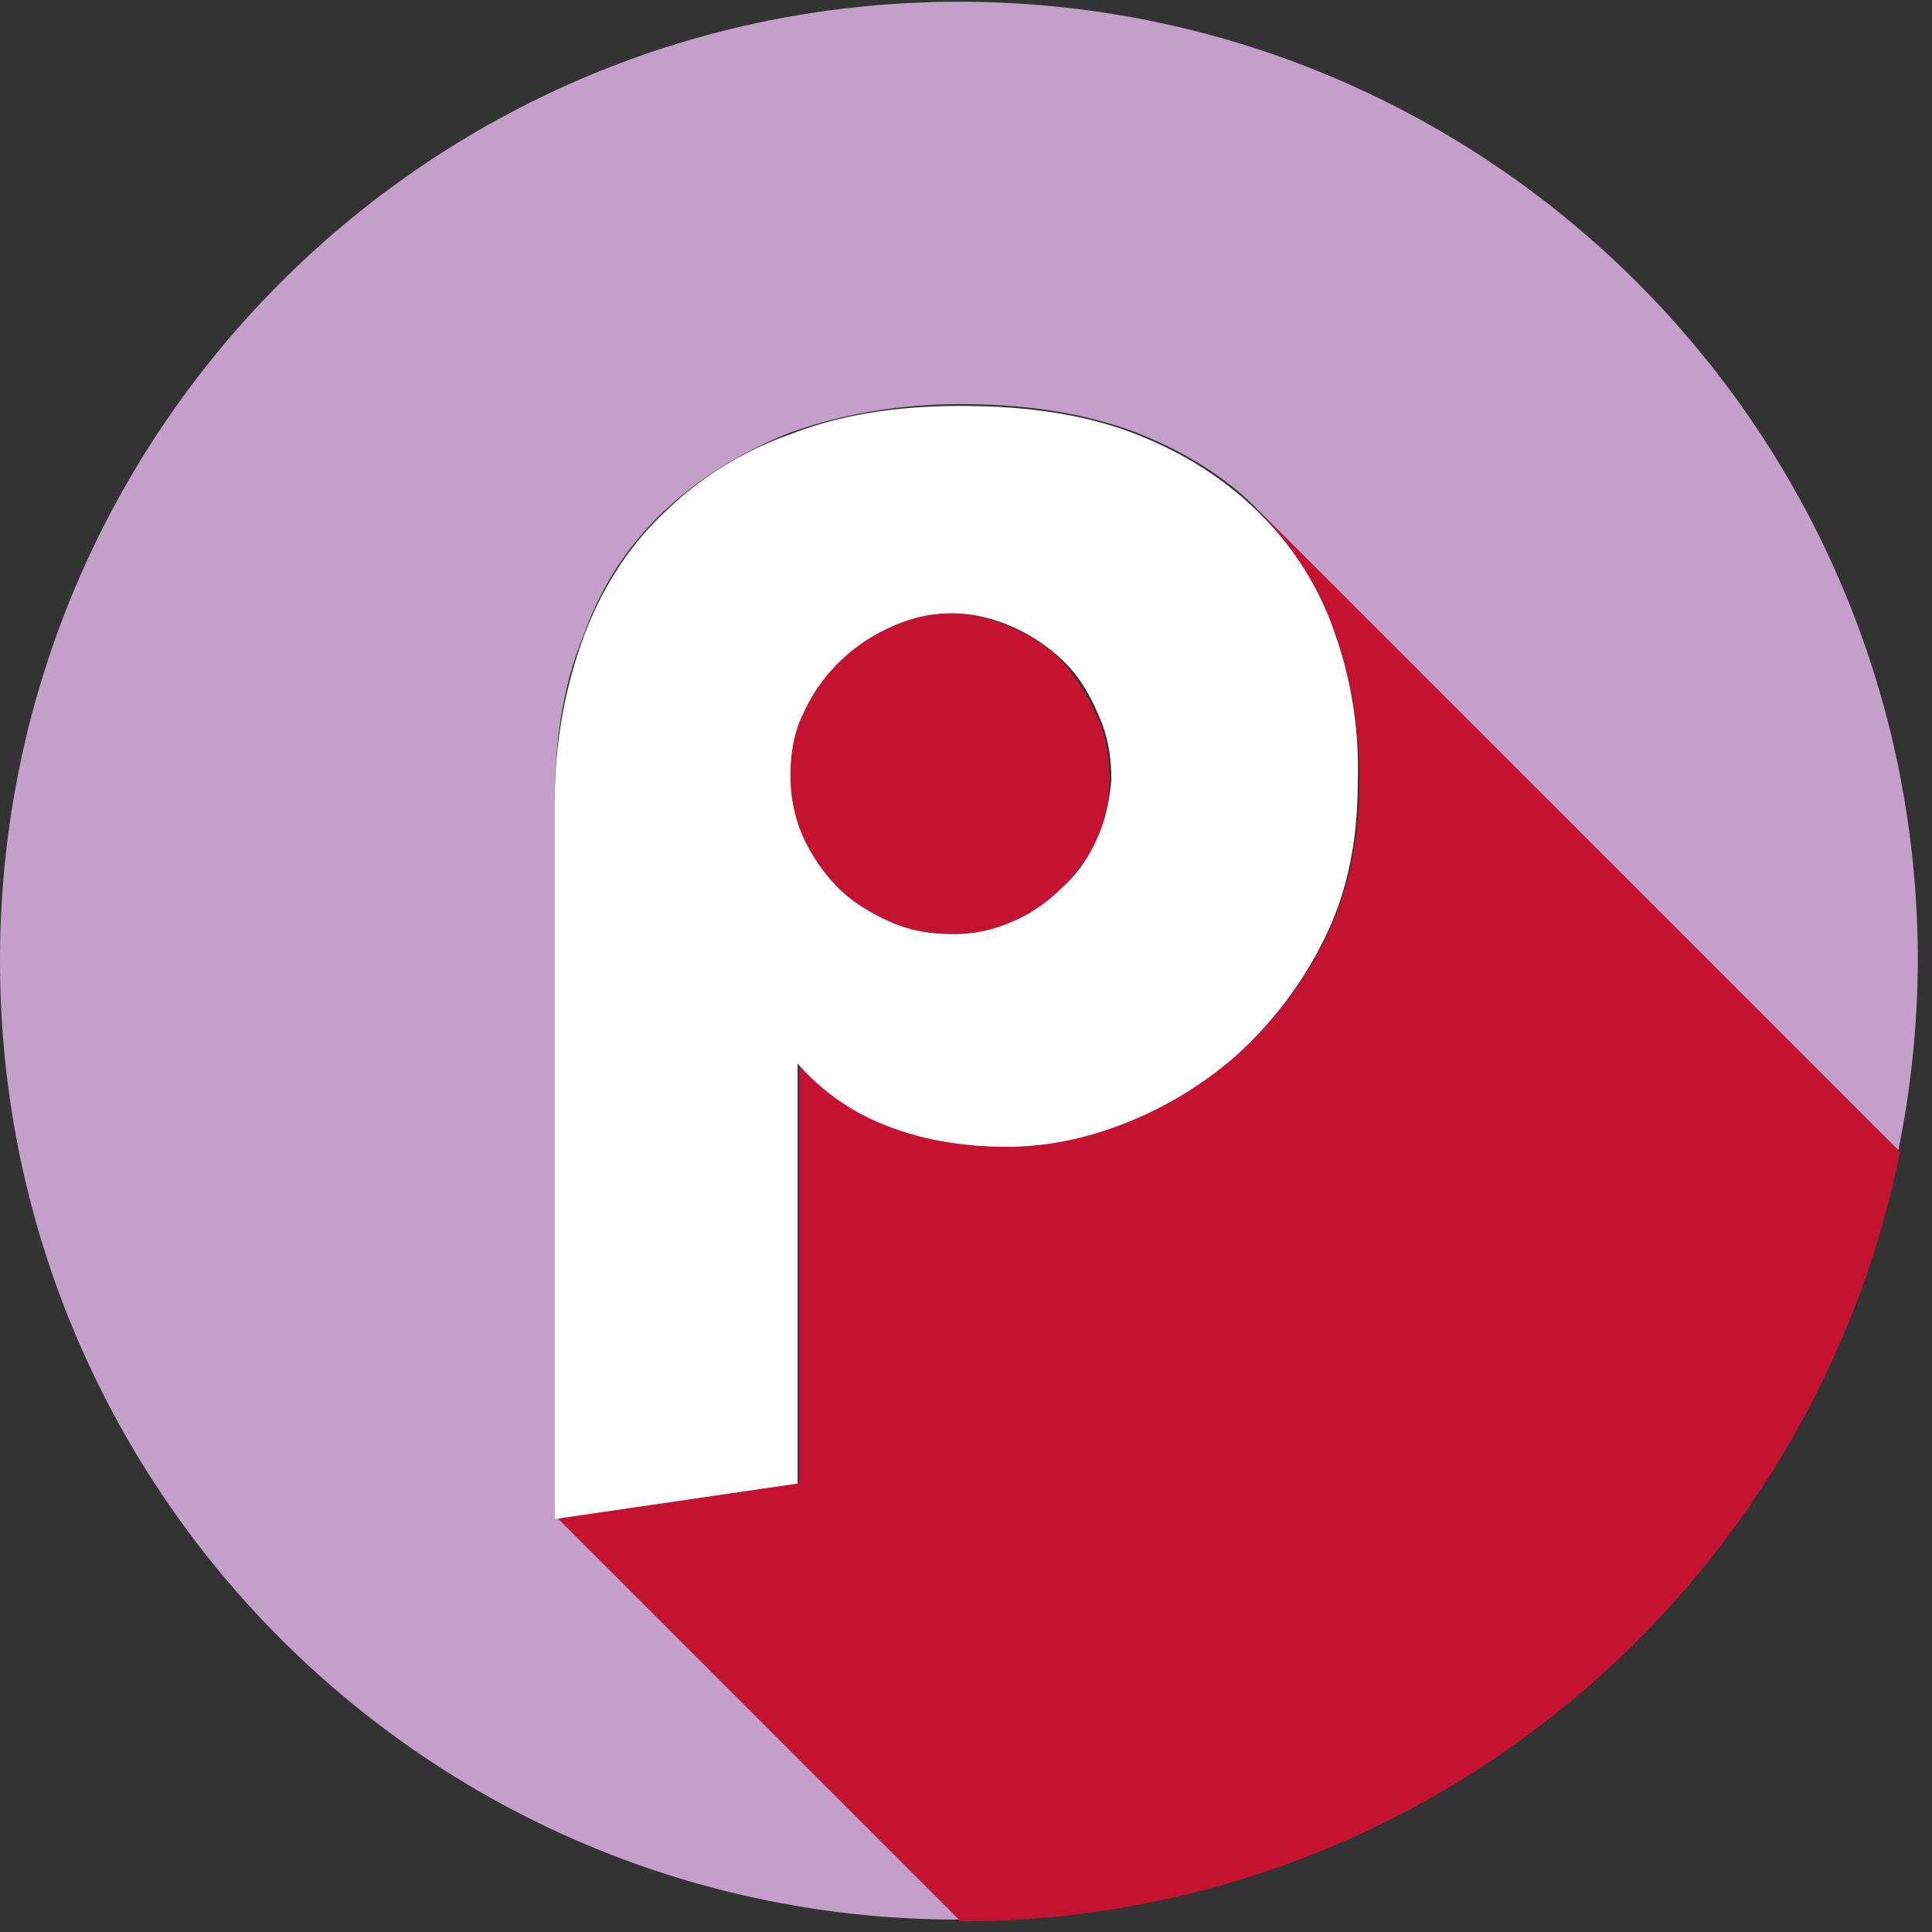 <svg xmlns="http://www.w3.org/2000/svg" width="45" height="45" viewBox="0 0 45 45">
    <rect x="0" y="0" width="45" height="45" fill="#333333" stroke="none"/>
    <g fill="none" fill-rule="nonzero">
        <path fill="#C39FCA" d="M12.922 18.62c0-1.404.206-2.684.66-3.799.413-1.156 1.033-2.105 1.858-2.89.826-.784 1.817-1.403 2.973-1.858 1.156-.412 2.477-.66 3.963-.66 1.528 0 2.89.206 4.087.66 1.156.455 2.147 1.074 2.89 1.858l14.863 14.863a22.59 22.59 0 0 0 .454-4.418C44.67 10.032 34.679.041 22.335.041 9.99.041 0 10.032 0 22.376 0 34.72 9.99 44.711 22.335 44.711h.041l-9.413-9.413V18.62h-.041z"/>
        <path fill="#C41230" d="M19.528 20.683c.33.33.743.62 1.197.785.454.206.95.289 1.445.289.495 0 .99-.083 1.403-.29a3.813 3.813 0 0 0 1.156-.784c.33-.33.62-.701.826-1.155.206-.455.289-.909.289-1.363 0-.537-.083-1.032-.289-1.486a4.842 4.842 0 0 0-.784-1.239c-.33-.371-.743-.619-1.198-.825a3.52 3.52 0 0 0-1.445-.33c-.495 0-.99.123-1.445.33-.454.206-.825.495-1.197.825-.33.33-.619.743-.825 1.198a3.292 3.292 0 0 0-.29 1.403c0 .496.083.991.29 1.445.247.454.536.867.867 1.197zm9.825-8.752c-.041 0 0 0 0 0 .743.785 1.321 1.734 1.734 2.808a10.29 10.29 0 0 1 .578 3.426c0 1.363-.248 2.601-.784 3.674a8.84 8.84 0 0 1-2.023 2.684c-.785.702-1.693 1.28-2.642 1.61a7.428 7.428 0 0 1-2.725.537c-1.032 0-1.982-.165-2.808-.496a5.331 5.331 0 0 1-2.064-1.445v9.785l-5.656.825 9.413 9.413c10.817 0 19.817-7.72 21.88-17.917L29.354 11.93z"/>
        <path fill="#FFF" d="M31.087 14.739a7.153 7.153 0 0 0-1.734-2.767c-.784-.784-1.734-1.403-2.89-1.857-1.156-.454-2.518-.66-4.087-.66-1.486 0-2.807.206-3.963.66a7.896 7.896 0 0 0-2.973 1.857c-.825.785-1.445 1.776-1.857 2.89a11.101 11.101 0 0 0-.661 3.799v16.72l5.656-.826v-9.784a5.206 5.206 0 0 0 2.064 1.445c.826.33 1.775.495 2.808.495.867 0 1.775-.165 2.724-.537a8.741 8.741 0 0 0 2.643-1.61 9.001 9.001 0 0 0 2.022-2.683c.537-1.074.785-2.27.785-3.675a9.413 9.413 0 0 0-.537-3.467zm-5.532 4.789c-.206.454-.454.825-.826 1.155-.33.33-.743.62-1.156.785a3.292 3.292 0 0 1-1.403.289c-.496 0-.991-.083-1.445-.29-.454-.206-.867-.453-1.197-.784-.33-.33-.62-.743-.826-1.197a3.478 3.478 0 0 1-.29-1.445c0-.495.083-.99.29-1.403a3.89 3.89 0 0 1 .826-1.198c.33-.33.743-.619 1.197-.825.454-.207.908-.33 1.445-.33.495 0 .99.123 1.445.33.454.206.867.495 1.197.825.33.33.578.743.784 1.239.207.454.29.95.29 1.486-.042.454-.125.908-.331 1.363z"/>
    </g>
</svg>
